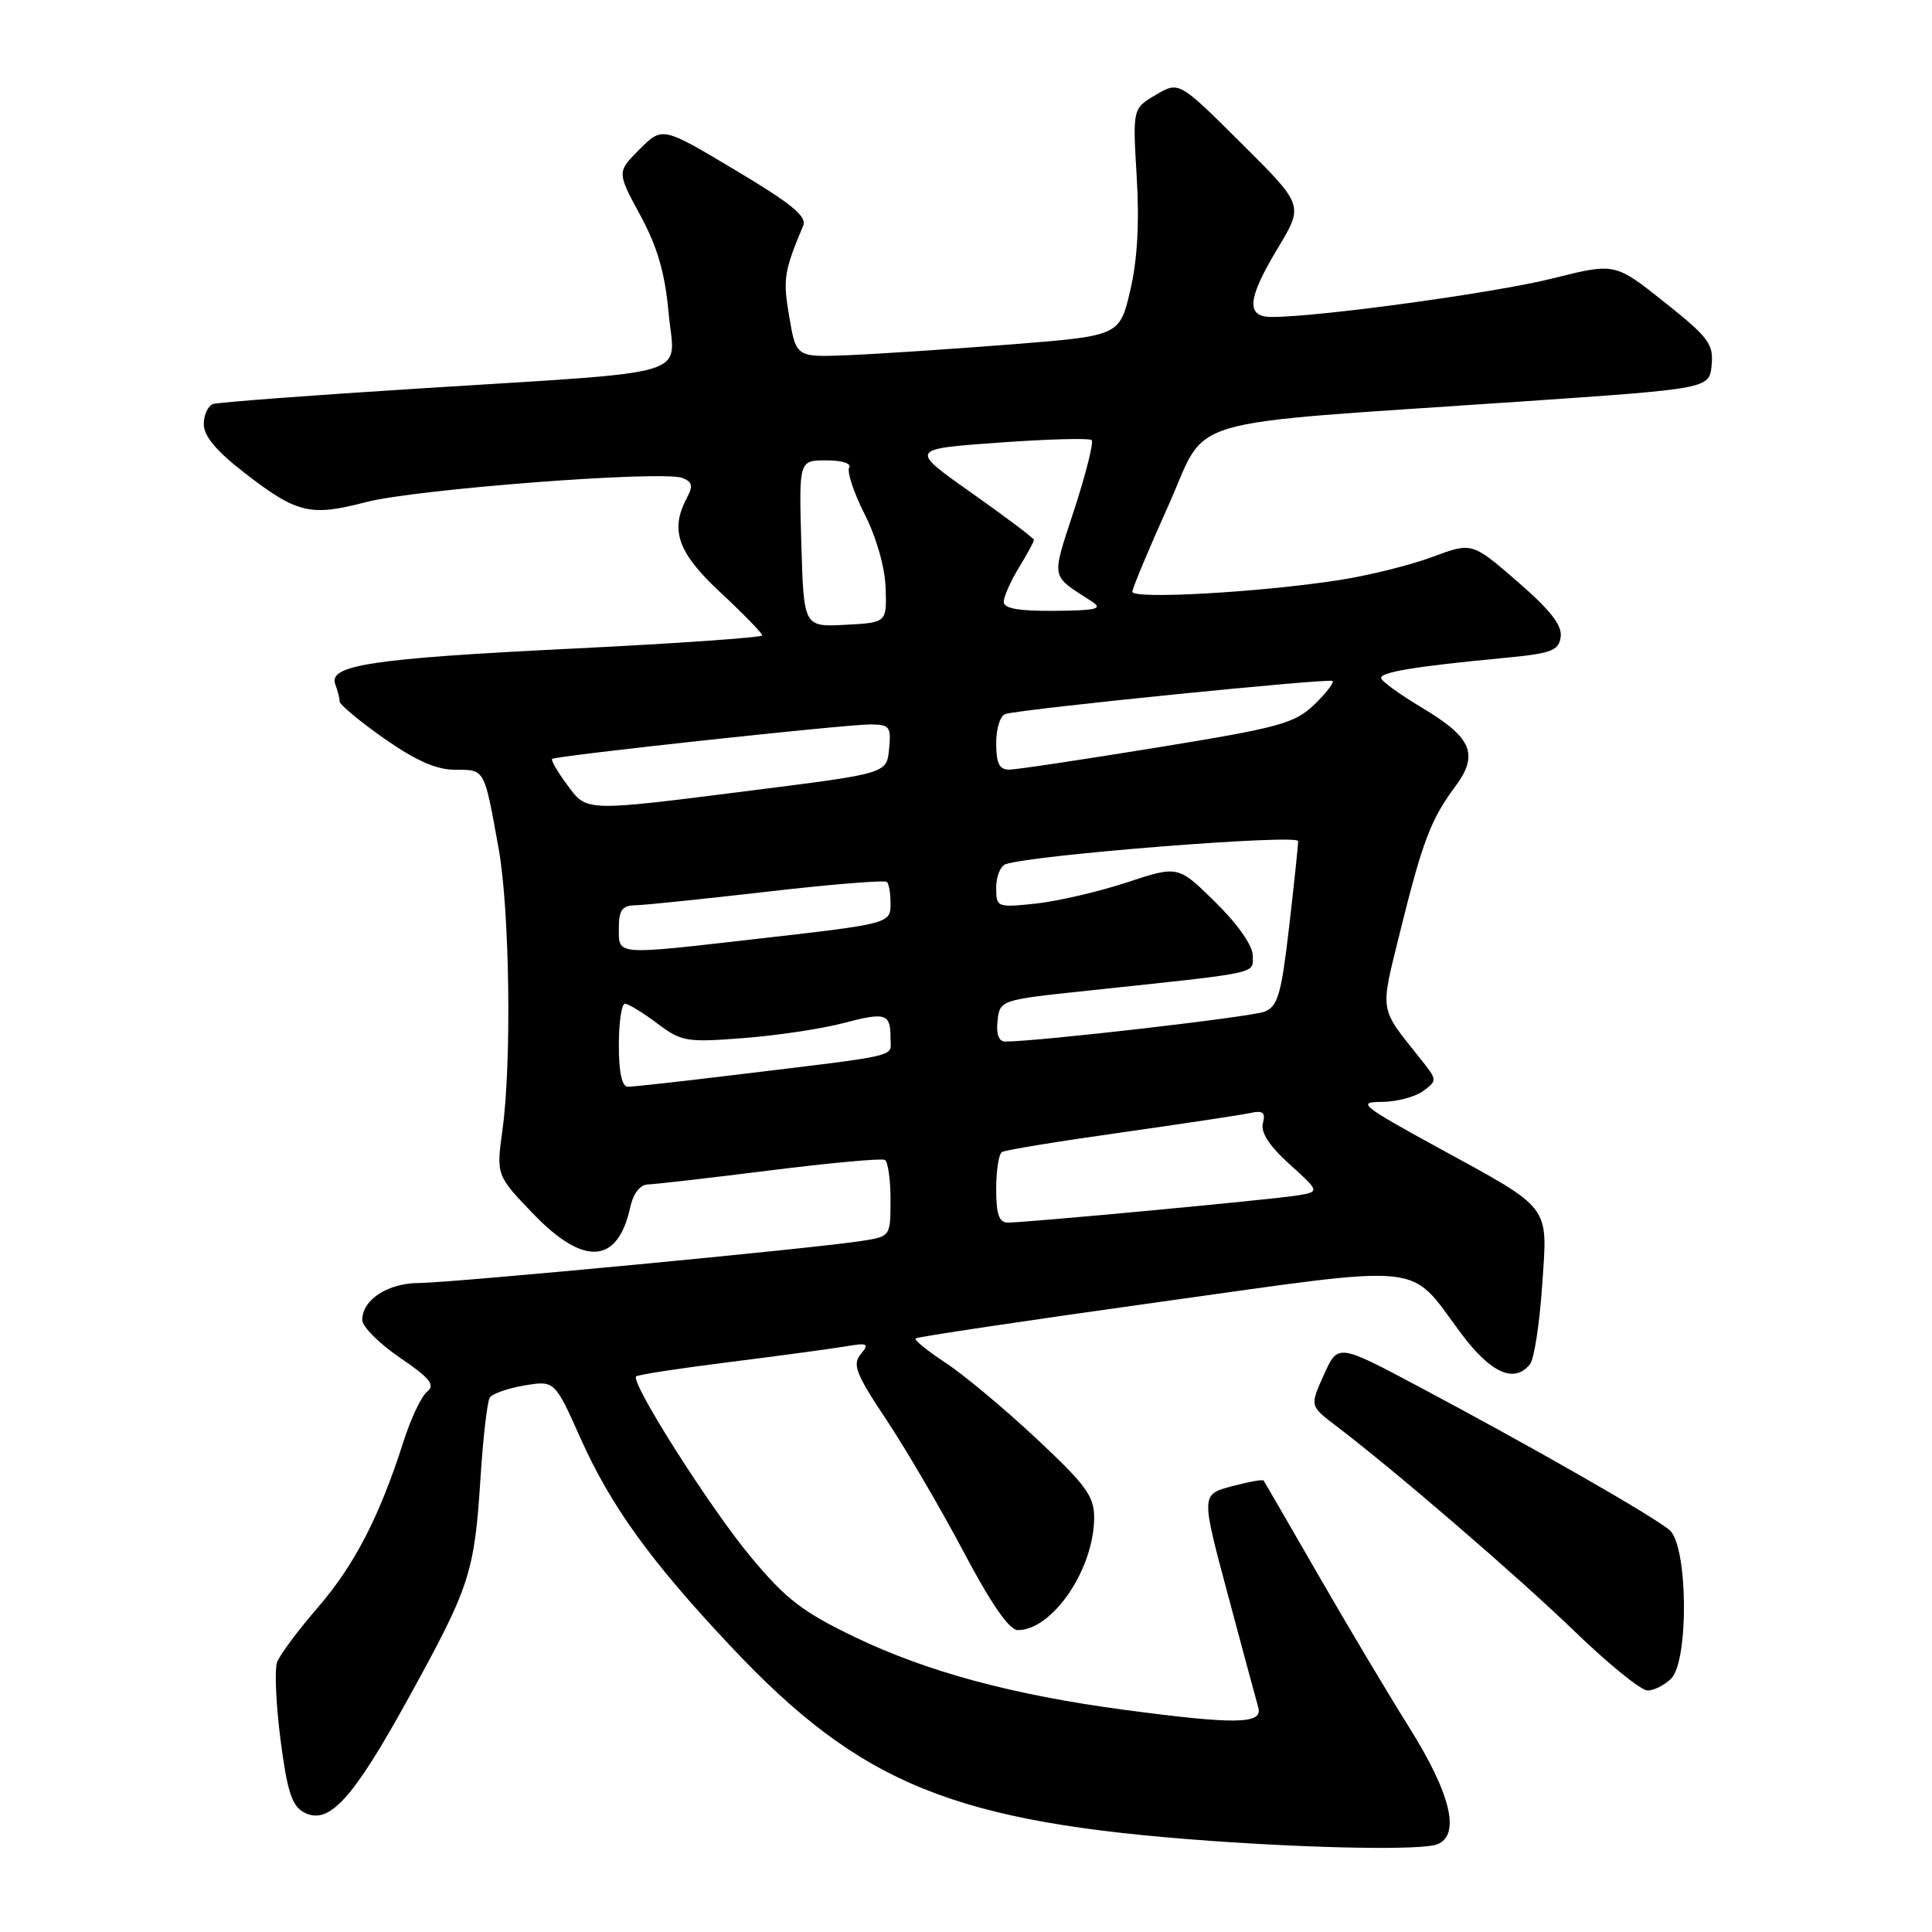 <?xml version="1.0" encoding="UTF-8" standalone="no"?>
<!DOCTYPE svg PUBLIC "-//W3C//DTD SVG 1.1//EN" "http://www.w3.org/Graphics/SVG/1.1/DTD/svg11.dtd" >
<svg xmlns="http://www.w3.org/2000/svg" xmlns:xlink="http://www.w3.org/1999/xlink" version="1.1" viewBox="0 0 256 256">
 <g >
 <path fill="currentColor"
d=" M 190.42 244.39 C 193.56 243.19 192.26 237.71 186.73 228.90 C 183.84 224.28 178.36 215.10 174.57 208.50 C 170.77 201.90 167.56 196.36 167.43 196.18 C 167.31 196.01 165.39 196.36 163.18 196.95 C 159.15 198.04 159.15 198.04 162.69 211.27 C 164.64 218.55 166.45 225.29 166.73 226.25 C 167.37 228.47 163.76 228.53 148.98 226.56 C 134.21 224.59 122.85 221.53 113.25 216.91 C 106.29 213.56 104.12 211.88 99.42 206.22 C 93.99 199.68 83.51 183.16 84.29 182.38 C 84.50 182.16 90.04 181.31 96.59 180.49 C 103.14 179.67 110.05 178.73 111.94 178.42 C 115.01 177.90 115.24 178.01 114.05 179.44 C 112.92 180.81 113.40 182.05 117.48 188.17 C 120.09 192.10 124.69 199.97 127.70 205.66 C 131.34 212.54 133.74 216.00 134.86 216.00 C 139.46 216.00 144.93 207.96 144.98 201.16 C 145.00 198.27 143.96 196.83 137.37 190.66 C 133.17 186.72 127.75 182.20 125.34 180.61 C 122.92 179.02 121.11 177.56 121.32 177.35 C 121.53 177.14 136.00 174.98 153.49 172.54 C 189.71 167.49 186.50 167.16 193.60 176.68 C 197.54 181.97 200.68 183.36 202.74 180.75 C 203.28 180.06 204.00 175.40 204.34 170.39 C 205.08 159.48 205.78 160.41 190.39 151.98 C 180.40 146.51 179.80 146.01 183.06 146.01 C 185.02 146.00 187.49 145.36 188.56 144.58 C 190.47 143.18 190.46 143.11 188.24 140.33 C 182.68 133.35 182.84 134.34 185.52 123.47 C 188.46 111.57 189.61 108.53 192.77 104.30 C 196.00 99.98 195.09 97.76 188.44 93.79 C 185.45 92.00 183.00 90.22 183.00 89.83 C 183.00 89.05 187.66 88.29 199.00 87.21 C 205.59 86.59 206.54 86.25 206.80 84.39 C 207.02 82.87 205.43 80.84 201.07 77.06 C 195.04 71.84 195.04 71.84 189.77 73.81 C 186.87 74.89 181.31 76.27 177.41 76.87 C 166.86 78.50 149.99 79.44 150.04 78.40 C 150.07 77.91 152.21 72.78 154.81 67.00 C 160.24 54.92 155.36 56.36 201.50 53.21 C 226.50 51.50 226.50 51.50 226.80 48.38 C 227.07 45.59 226.40 44.69 220.55 40.04 C 213.99 34.82 213.99 34.82 205.74 36.89 C 198.26 38.78 174.79 42.00 168.54 42.00 C 165.03 42.00 165.25 39.63 169.37 32.79 C 172.74 27.19 172.74 27.19 164.48 18.98 C 156.22 10.76 156.22 10.76 153.15 12.57 C 150.08 14.38 150.08 14.38 150.62 23.44 C 150.99 29.53 150.71 34.47 149.76 38.50 C 148.35 44.50 148.35 44.50 133.92 45.64 C 125.99 46.26 116.35 46.90 112.50 47.06 C 105.50 47.35 105.50 47.35 104.59 42.03 C 103.72 36.99 103.87 35.98 106.43 29.90 C 106.94 28.67 104.86 26.97 97.43 22.54 C 87.77 16.77 87.77 16.77 84.75 19.78 C 81.74 22.80 81.74 22.80 84.84 28.52 C 87.12 32.74 88.11 36.15 88.60 41.50 C 89.38 50.16 92.86 49.11 55.50 51.48 C 41.20 52.38 28.94 53.31 28.25 53.53 C 27.56 53.75 27.00 54.96 27.00 56.22 C 27.01 57.80 28.69 59.80 32.48 62.72 C 39.37 68.04 41.13 68.46 48.51 66.53 C 55.13 64.81 87.76 62.31 90.41 63.33 C 91.73 63.83 91.86 64.39 91.04 65.92 C 88.73 70.24 89.78 73.22 95.50 78.54 C 98.53 81.36 101.00 83.90 101.00 84.19 C 101.00 84.47 89.64 85.27 75.75 85.95 C 49.30 87.25 43.45 88.13 44.43 90.68 C 44.74 91.50 45.00 92.51 45.00 92.94 C 45.00 93.36 47.66 95.58 50.91 97.86 C 55.13 100.81 57.83 102.00 60.34 102.00 C 64.28 102.00 64.15 101.76 66.08 112.50 C 67.53 120.61 67.81 140.73 66.59 149.62 C 65.75 155.74 65.75 155.74 70.69 160.87 C 77.37 167.81 81.85 167.50 83.50 160.01 C 83.90 158.16 84.80 156.98 85.83 156.95 C 86.75 156.92 94.03 156.09 102.00 155.09 C 109.97 154.09 116.84 153.46 117.25 153.69 C 117.66 153.93 118.00 156.30 118.00 158.97 C 118.00 163.81 117.99 163.83 114.25 164.42 C 108.04 165.41 59.79 169.99 55.58 170.00 C 51.41 170.00 48.00 172.21 48.00 174.90 C 48.00 175.78 50.25 178.03 52.99 179.90 C 56.99 182.62 57.70 183.52 56.60 184.40 C 55.84 185.00 54.43 187.97 53.47 191.00 C 50.29 200.95 46.98 207.36 42.14 212.97 C 39.51 216.01 37.07 219.28 36.72 220.24 C 36.36 221.20 36.57 225.83 37.17 230.53 C 38.05 237.35 38.68 239.29 40.26 240.14 C 43.57 241.91 46.70 238.49 54.14 224.98 C 62.28 210.22 62.86 208.45 63.67 195.82 C 64.01 190.50 64.56 185.72 64.90 185.19 C 65.23 184.67 67.30 183.95 69.50 183.58 C 73.50 182.92 73.50 182.92 76.94 190.62 C 80.95 199.58 86.24 206.90 96.85 218.17 C 114.10 236.51 126.45 241.51 160.50 243.93 C 174.82 244.95 188.43 245.16 190.42 244.39 Z  M 221.43 222.43 C 223.80 220.06 223.66 204.89 221.25 202.77 C 219.21 200.98 203.10 191.76 187.89 183.68 C 177.28 178.04 177.28 178.04 175.42 182.17 C 173.56 186.29 173.56 186.29 176.99 188.90 C 184.79 194.82 201.03 208.81 208.63 216.15 C 213.10 220.47 217.45 224.00 218.31 224.00 C 219.16 224.00 220.56 223.29 221.43 222.43 Z  M 132.00 157.56 C 132.00 155.12 132.34 152.91 132.76 152.65 C 133.18 152.39 140.27 151.23 148.51 150.07 C 156.75 148.90 164.47 147.74 165.66 147.48 C 167.35 147.11 167.71 147.40 167.34 148.83 C 167.02 150.04 168.19 151.85 170.89 154.28 C 174.92 157.92 174.92 157.92 171.71 158.43 C 168.10 158.99 135.97 162.00 133.56 162.00 C 132.38 162.00 132.00 160.92 132.00 157.56 Z  M 82.00 138.50 C 82.00 135.47 82.36 133.00 82.81 133.00 C 83.25 133.00 85.16 134.16 87.06 135.59 C 90.30 138.03 90.96 138.14 98.54 137.55 C 102.96 137.21 108.90 136.32 111.73 135.57 C 117.40 134.08 118.00 134.27 118.00 137.61 C 118.00 140.13 119.80 139.71 96.96 142.48 C 90.06 143.32 83.87 144.00 83.21 144.00 C 82.41 144.00 82.00 142.13 82.00 138.50 Z  M 132.18 135.25 C 132.50 132.51 132.54 132.50 144.00 131.28 C 167.30 128.81 166.00 129.09 166.00 126.64 C 166.00 125.31 164.03 122.48 161.05 119.55 C 156.11 114.68 156.11 114.68 149.30 116.93 C 145.56 118.16 140.14 119.42 137.25 119.73 C 132.09 120.27 132.00 120.23 132.00 117.61 C 132.00 116.14 132.56 114.74 133.25 114.51 C 136.85 113.27 172.00 110.50 172.01 111.45 C 172.01 112.03 171.47 117.16 170.81 122.86 C 169.78 131.76 169.32 133.34 167.56 134.05 C 165.83 134.75 137.33 138.03 133.18 138.01 C 132.34 138.00 131.98 137.02 132.18 135.25 Z  M 82.00 123.00 C 82.00 120.57 82.43 119.99 84.25 119.95 C 85.49 119.92 93.37 119.11 101.77 118.14 C 110.17 117.17 117.26 116.60 117.52 116.86 C 117.79 117.12 118.00 118.37 118.00 119.65 C 118.00 122.40 118.08 122.38 99.90 124.45 C 81.41 126.56 82.00 126.60 82.00 123.00 Z  M 75.10 103.92 C 73.85 102.23 72.98 100.72 73.16 100.56 C 73.66 100.14 112.02 95.99 115.31 95.99 C 117.88 96.00 118.10 96.28 117.81 99.24 C 117.50 102.48 117.50 102.48 100.00 104.69 C 77.16 107.58 77.82 107.61 75.10 103.92 Z  M 132.00 98.47 C 132.00 96.49 132.55 94.79 133.25 94.60 C 135.80 93.90 176.17 89.84 176.57 90.23 C 176.79 90.46 175.69 91.88 174.12 93.39 C 171.54 95.86 169.48 96.42 153.38 99.04 C 143.54 100.64 134.71 101.97 133.75 101.98 C 132.41 101.99 132.00 101.17 132.00 98.47 Z  M 106.18 72.04 C 105.86 61.00 105.86 61.00 109.49 61.00 C 111.56 61.00 112.86 61.41 112.52 61.96 C 112.20 62.49 113.12 65.27 114.57 68.13 C 116.13 71.22 117.27 75.20 117.35 77.92 C 117.50 82.50 117.50 82.50 112.00 82.79 C 106.50 83.08 106.50 83.08 106.18 72.04 Z  M 133.00 79.75 C 133.01 79.06 133.91 77.03 135.00 75.23 C 136.10 73.43 137.00 71.77 137.00 71.54 C 137.00 71.32 133.29 68.52 128.75 65.32 C 120.50 59.50 120.50 59.50 132.32 58.65 C 138.82 58.18 144.37 58.03 144.65 58.32 C 144.94 58.61 143.90 62.74 142.35 67.51 C 139.28 76.93 139.13 76.10 144.66 79.69 C 146.19 80.68 145.35 80.89 139.75 80.94 C 134.98 80.98 133.00 80.63 133.00 79.75 Z "/>
</g>
</svg>